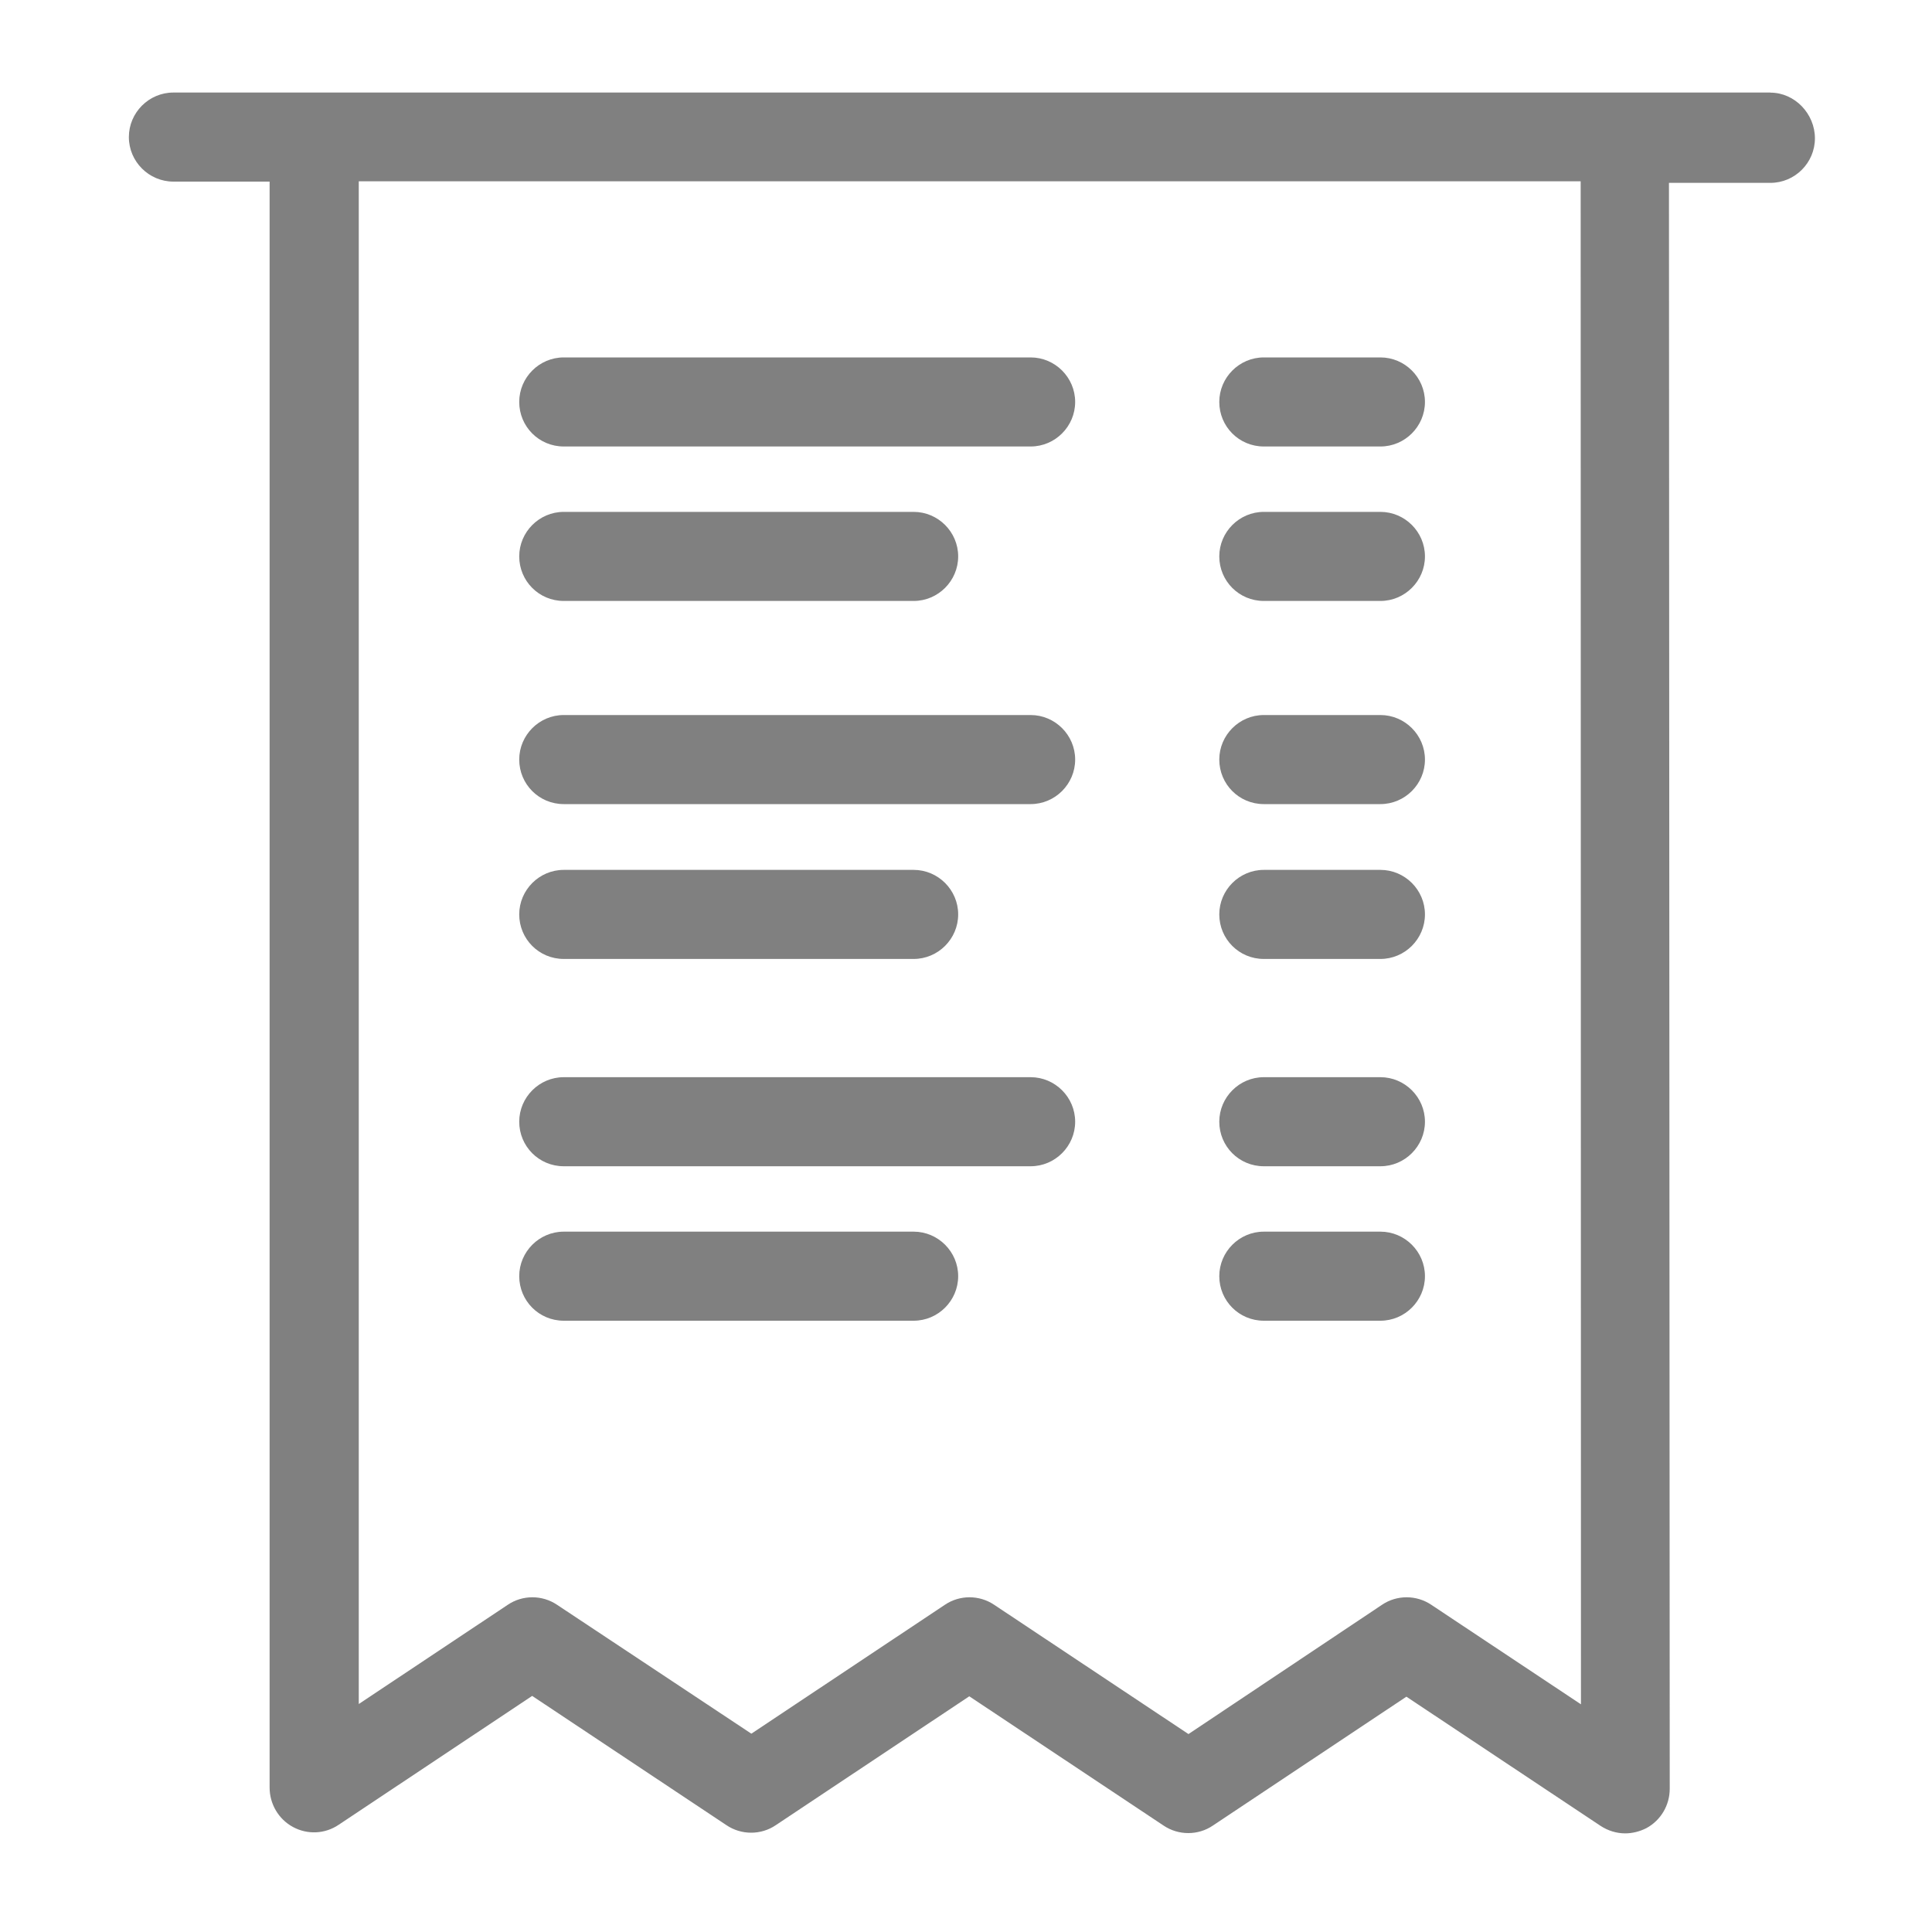 <?xml version="1.0" encoding="UTF-8" standalone="no"?>
<svg
   xmlns:dc="http://purl.org/dc/elements/1.1/"
   xmlns:cc="http://creativecommons.org/ns#"
   xmlns:rdf="http://www.w3.org/1999/02/22-rdf-syntax-ns#"
   xmlns:svg="http://www.w3.org/2000/svg"
   xmlns="http://www.w3.org/2000/svg"
   xmlns:sodipodi="http://sodipodi.sourceforge.net/DTD/sodipodi-0.dtd"
   xmlns:inkscape="http://www.inkscape.org/namespaces/inkscape"
   id="Layer_1"
   data-name="Layer 1"
   viewBox="0 0 20 20"
   version="1.1"
   sodipodi:docname="icon-invoice-off.svg"
   inkscape:version="0.92.4 (unknown)">
  <sodipodi:namedview
     pagecolor="#ffffff"
     bordercolor="#666666"
     borderopacity="1"
     objecttolerance="10"
     gridtolerance="10"
     guidetolerance="10"
     inkscape:pageopacity="0"
     inkscape:pageshadow="2"
     inkscape:window-width="1920"
     inkscape:window-height="1017"
     id="namedview63"
     showgrid="false"
     inkscape:zoom="16.68772"
     inkscape:cx="25.769426"
     inkscape:cy="-0.09281362"
     inkscape:window-x="0"
     inkscape:window-y="30"
     inkscape:window-maximized="1"
     inkscape:current-layer="Layer_1" />
  <defs
     id="defs28"><style
   id="style2">.cls-1,.cls-2,.cls-3{fill:#f06623;}.cls-2{clip-path:url(#clip-path);}.cls-3{clip-path:url(#clip-path-2);}.cls-4,.cls-5,.cls-6{fill:gray;}.cls-5{clip-path:url(#clip-path-3);}.cls-6{clip-path:url(#clip-path-4);}.cls-7{clip-path:url(#clip-path-5);}.cls-8{clip-path:url(#clip-path-6);}.cls-9{clip-path:url(#clip-path-7);}.cls-10{clip-path:url(#clip-path-8);}</style>
<clipPath
   id="clip-path">
  <path
     class="cls-1"
     d="M11.77,27.66a1.38,1.38,0,0,1-1,.38,1.42,1.42,0,0,1-1-.38,1.18,1.18,0,0,1-.4-.91,1.24,1.24,0,0,1,.4-.91,1.42,1.42,0,0,1,1-.38,1.38,1.38,0,0,1,1,.38,1.2,1.2,0,0,1,.4.91A1.18,1.18,0,0,1,11.77,27.66Z"
     id="path4" />
</clipPath>
<clipPath
   id="clip-path-2">
  <path
     class="cls-2"
     d="M11.87,36l-1.11.42a3,3,0,0,1-1,.14,2,2,0,0,1-1.31-.41,1.32,1.32,0,0,1-.46-1,4.19,4.19,0,0,1,0-.5A5,5,0,0,1,8.18,34l.58-2c.05-.2.09-.38.13-.56a2.8,2.8,0,0,0,0-.48.8.8,0,0,0-.16-.55,1,1,0,0,0-.62-.15,1.47,1.47,0,0,0-.46.07l-.41.13.16-.63c.38-.15.74-.28,1.09-.39a2.93,2.93,0,0,1,1-.17,1.88,1.88,0,0,1,1.29.4,1.35,1.35,0,0,1,.45,1c0,.09,0,.25,0,.47a2.84,2.84,0,0,1-.12.62l-.57,2c0,.17-.09.35-.13.56a2.79,2.79,0,0,0-.06.48.64.64,0,0,0,.19.55,1,1,0,0,0,.63.15,1.73,1.73,0,0,0,.47-.07,2.47,2.47,0,0,0,.39-.13Z"
     clip-path="url(#clip-path)"
     id="path7" />
</clipPath>
<clipPath
   id="clip-path-3">
  <path
     class="cls-4"
     d="M33.77,27.66a1.38,1.38,0,0,1-1,.38,1.42,1.42,0,0,1-1-.38,1.18,1.18,0,0,1-.4-.91,1.24,1.24,0,0,1,.4-.91,1.42,1.42,0,0,1,1-.38,1.38,1.38,0,0,1,1,.38,1.2,1.2,0,0,1,.4.91A1.18,1.18,0,0,1,33.77,27.66Z"
     id="path10" />
</clipPath>
<clipPath
   id="clip-path-4">
  <path
     class="cls-5"
     d="M33.87,36l-1.11.42a3,3,0,0,1-1,.14,2,2,0,0,1-1.31-.41,1.32,1.32,0,0,1-.46-1,4.19,4.19,0,0,1,0-.5,5,5,0,0,1,.12-.58l.58-2c0-.2.09-.38.13-.56a2.8,2.8,0,0,0,.05-.48.8.8,0,0,0-.16-.55,1,1,0,0,0-.62-.15,1.47,1.47,0,0,0-.46.07l-.41.13.16-.63c.38-.15.74-.28,1.09-.39a2.93,2.93,0,0,1,1-.17,1.88,1.88,0,0,1,1.29.4,1.35,1.35,0,0,1,.45,1c0,.09,0,.25,0,.47a2.84,2.84,0,0,1-.12.62l-.57,2c0,.17-.09.35-.13.56a2.79,2.79,0,0,0-.06.48.64.64,0,0,0,.19.55,1,1,0,0,0,.63.15,1.73,1.73,0,0,0,.47-.07,2.47,2.47,0,0,0,.39-.13Z"
     clip-path="url(#clip-path-3)"
     id="path13" />
</clipPath>
<clipPath
   id="clip-path-5">
  <path
     class="cls-3"
     d="M10,22a9,9,0,1,0,9,9A9,9,0,0,0,10,22Z"
     clip-path="url(#clip-path-2)"
     id="path16" />
</clipPath>
<clipPath
   id="clip-path-6">
  <rect
     class="cls-1"
     x="-1320.65"
     y="-659.65"
     width="1387.68"
     height="780.19"
     id="rect19" />
</clipPath>
<clipPath
   id="clip-path-7">
  <path
     class="cls-6"
     d="M32,22a9,9,0,1,0,9,9A9,9,0,0,0,32,22Z"
     clip-path="url(#clip-path-4)"
     id="path22" />
</clipPath>
<clipPath
   id="clip-path-8">
  <rect
     class="cls-4"
     x="-1298.65"
     y="-659.65"
     width="1387.68"
     height="780.19"
     id="rect25" />
</clipPath>

	

		
		
		
		
		
		
		
		
		
		
		
		
		
	</defs>
  <title
     id="title30">icon-accounts-on</title>
  <path
     inkscape:connector-curvature="0"
     d="M 18.327,0.958 H 1.795 c -0.254,0 -0.461,0.208 -0.461,0.461 0,0.254 0.208,0.461 0.461,0.461 H 2.791 V 18.505 c 0,0.169 0.092,0.327 0.242,0.408 0.15,0.081 0.331,0.073 0.473,-0.023 l 2.003,-1.334 2.011,1.338 c 0.154,0.104 0.358,0.104 0.511,0 l 2.003,-1.334 2.011,1.338 c 0.154,0.104 0.358,0.104 0.511,0 l 2.003,-1.334 2.011,1.338 c 0.077,0.05 0.165,0.077 0.254,0.077 0.073,0 0.15,-0.019 0.219,-0.054 0.15,-0.081 0.242,-0.238 0.242,-0.408 l -0.008,-16.624 h 1.05 c 0.254,0 0.461,-0.208 0.461,-0.461 0,-0.254 -0.208,-0.473 -0.461,-0.473 z M 16.366,17.643 14.817,16.613 c -0.154,-0.104 -0.358,-0.104 -0.511,0 l -2.003,1.338 -2.011,-1.338 c -0.154,-0.104 -0.358,-0.104 -0.511,0 L 7.778,17.947 5.767,16.613 c -0.154,-0.104 -0.358,-0.104 -0.511,0 L 3.714,17.64 V 1.877 H 16.363 Z"
     id="path951"
     style="stroke-width:0.038;fill:#808080;fill-opacity:1" />
  <path
     inkscape:connector-curvature="0"
     d="m 5.836,8.324 h 4.833 c 0.254,0 0.461,-0.208 0.461,-0.461 0,-0.254 -0.208,-0.461 -0.461,-0.461 H 5.836 c -0.254,0 -0.461,0.208 -0.461,0.461 0,0.254 0.204,0.461 0.461,0.461 z"
     id="path953"
     style="stroke-width:0.038;fill:#808080;fill-opacity:1" />
  <path
     inkscape:connector-curvature="0"
     d="m 5.836,9.927 h 3.622 c 0.254,0 0.461,-0.208 0.461,-0.461 0,-0.254 -0.208,-0.461 -0.461,-0.461 H 5.836 c -0.254,0 -0.461,0.208 -0.461,0.461 0,0.254 0.204,0.461 0.461,0.461 z"
     id="path955"
     style="stroke-width:0.038;fill:#808080;fill-opacity:1" />
  <path
     inkscape:connector-curvature="0"
     d="m 13.083,8.324 h 1.207 c 0.254,0 0.461,-0.208 0.461,-0.461 0,-0.254 -0.208,-0.461 -0.461,-0.461 h -1.207 c -0.254,0 -0.461,0.208 -0.461,0.461 0,0.254 0.204,0.461 0.461,0.461 z"
     id="path957"
     style="stroke-width:0.038;fill:#808080;fill-opacity:1" />
  <path
     inkscape:connector-curvature="0"
     d="m 13.083,9.927 h 1.207 c 0.254,0 0.461,-0.208 0.461,-0.461 0,-0.254 -0.208,-0.461 -0.461,-0.461 h -1.207 c -0.254,0 -0.461,0.208 -0.461,0.461 0,0.254 0.204,0.461 0.461,0.461 z"
     id="path959"
     style="stroke-width:0.038;fill:#808080;fill-opacity:1" />
  <path
     inkscape:connector-curvature="0"
     d="m 5.836,4.622 h 4.833 c 0.254,0 0.461,-0.208 0.461,-0.461 0,-0.254 -0.208,-0.461 -0.461,-0.461 H 5.836 c -0.254,0 -0.461,0.208 -0.461,0.461 0,0.254 0.204,0.461 0.461,0.461 z"
     id="path961"
     style="stroke-width:0.038;fill:#808080;fill-opacity:1" />
  <path
     inkscape:connector-curvature="0"
     d="m 5.836,6.221 h 3.622 c 0.254,0 0.461,-0.208 0.461,-0.461 0,-0.254 -0.208,-0.461 -0.461,-0.461 H 5.836 c -0.254,0 -0.461,0.208 -0.461,0.461 0,0.254 0.204,0.461 0.461,0.461 z"
     id="path963"
     style="stroke-width:0.038;fill:#808080;fill-opacity:1" />
  <path
     inkscape:connector-curvature="0"
     d="m 13.083,4.622 h 1.207 c 0.254,0 0.461,-0.208 0.461,-0.461 0,-0.254 -0.208,-0.461 -0.461,-0.461 h -1.207 c -0.254,0 -0.461,0.208 -0.461,0.461 0,0.254 0.204,0.461 0.461,0.461 z"
     id="path965"
     style="stroke-width:0.038;fill:#808080;fill-opacity:1" />
  <path
     inkscape:connector-curvature="0"
     d="m 13.083,6.221 h 1.207 c 0.254,0 0.461,-0.208 0.461,-0.461 0,-0.254 -0.208,-0.461 -0.461,-0.461 h -1.207 c -0.254,0 -0.461,0.208 -0.461,0.461 0,0.254 0.204,0.461 0.461,0.461 z"
     id="path967"
     style="stroke-width:0.038;fill:#808080;fill-opacity:1" />
  <path
     inkscape:connector-curvature="0"
     d="m 5.836,12.073 h 4.833 c 0.254,0 0.461,-0.208 0.461,-0.461 0,-0.254 -0.208,-0.461 -0.461,-0.461 H 5.836 c -0.254,0 -0.461,0.208 -0.461,0.461 0,0.254 0.204,0.461 0.461,0.461 z"
     id="path969"
     style="stroke-width:0.038;fill:#808080;fill-opacity:1" />
  <path
     inkscape:connector-curvature="0"
     d="m 5.836,13.672 h 3.622 c 0.254,0 0.461,-0.208 0.461,-0.461 0,-0.254 -0.208,-0.461 -0.461,-0.461 H 5.836 c -0.254,0 -0.461,0.208 -0.461,0.461 0,0.254 0.204,0.461 0.461,0.461 z"
     id="path971"
     style="stroke-width:0.038;fill:#808080;fill-opacity:1" />
  <path
     inkscape:connector-curvature="0"
     d="m 13.083,12.073 h 1.207 c 0.254,0 0.461,-0.208 0.461,-0.461 0,-0.254 -0.208,-0.461 -0.461,-0.461 h -1.207 c -0.254,0 -0.461,0.208 -0.461,0.461 0,0.254 0.204,0.461 0.461,0.461 z"
     id="path973"
     style="stroke-width:0.038;fill:#808080;fill-opacity:1" />
  <path
     inkscape:connector-curvature="0"
     d="m 13.083,13.672 h 1.207 c 0.254,0 0.461,-0.208 0.461,-0.461 0,-0.254 -0.208,-0.461 -0.461,-0.461 h -1.207 c -0.254,0 -0.461,0.208 -0.461,0.461 0,0.254 0.204,0.461 0.461,0.461 z"
     id="path975"
     style="stroke-width:0.038;fill:#808080;fill-opacity:1" />
  <g
     id="g981"
     transform="matrix(0.038,0,0,0.038,1.052,0.958)">
</g>
  <g
     id="g983"
     transform="matrix(0.038,0,0,0.038,1.052,0.958)">
</g>
  <g
     id="g985"
     transform="matrix(0.038,0,0,0.038,1.052,0.958)">
</g>
  <g
     id="g987"
     transform="matrix(0.038,0,0,0.038,1.052,0.958)">
</g>
  <g
     id="g989"
     transform="matrix(0.038,0,0,0.038,1.052,0.958)">
</g>
  <g
     id="g991"
     transform="matrix(0.038,0,0,0.038,1.052,0.958)">
</g>
  <g
     id="g993"
     transform="matrix(0.038,0,0,0.038,1.052,0.958)">
</g>
  <g
     id="g995"
     transform="matrix(0.038,0,0,0.038,1.052,0.958)">
</g>
  <g
     id="g997"
     transform="matrix(0.038,0,0,0.038,1.052,0.958)">
</g>
  <g
     id="g999"
     transform="matrix(0.038,0,0,0.038,1.052,0.958)">
</g>
  <g
     id="g1001"
     transform="matrix(0.038,0,0,0.038,1.052,0.958)">
</g>
  <g
     id="g1003"
     transform="matrix(0.038,0,0,0.038,1.052,0.958)">
</g>
  <g
     id="g1005"
     transform="matrix(0.038,0,0,0.038,1.052,0.958)">
</g>
  <g
     id="g1007"
     transform="matrix(0.038,0,0,0.038,1.052,0.958)">
</g>
  <g
     id="g1009"
     transform="matrix(0.038,0,0,0.038,1.052,0.958)">
</g>
</svg>
